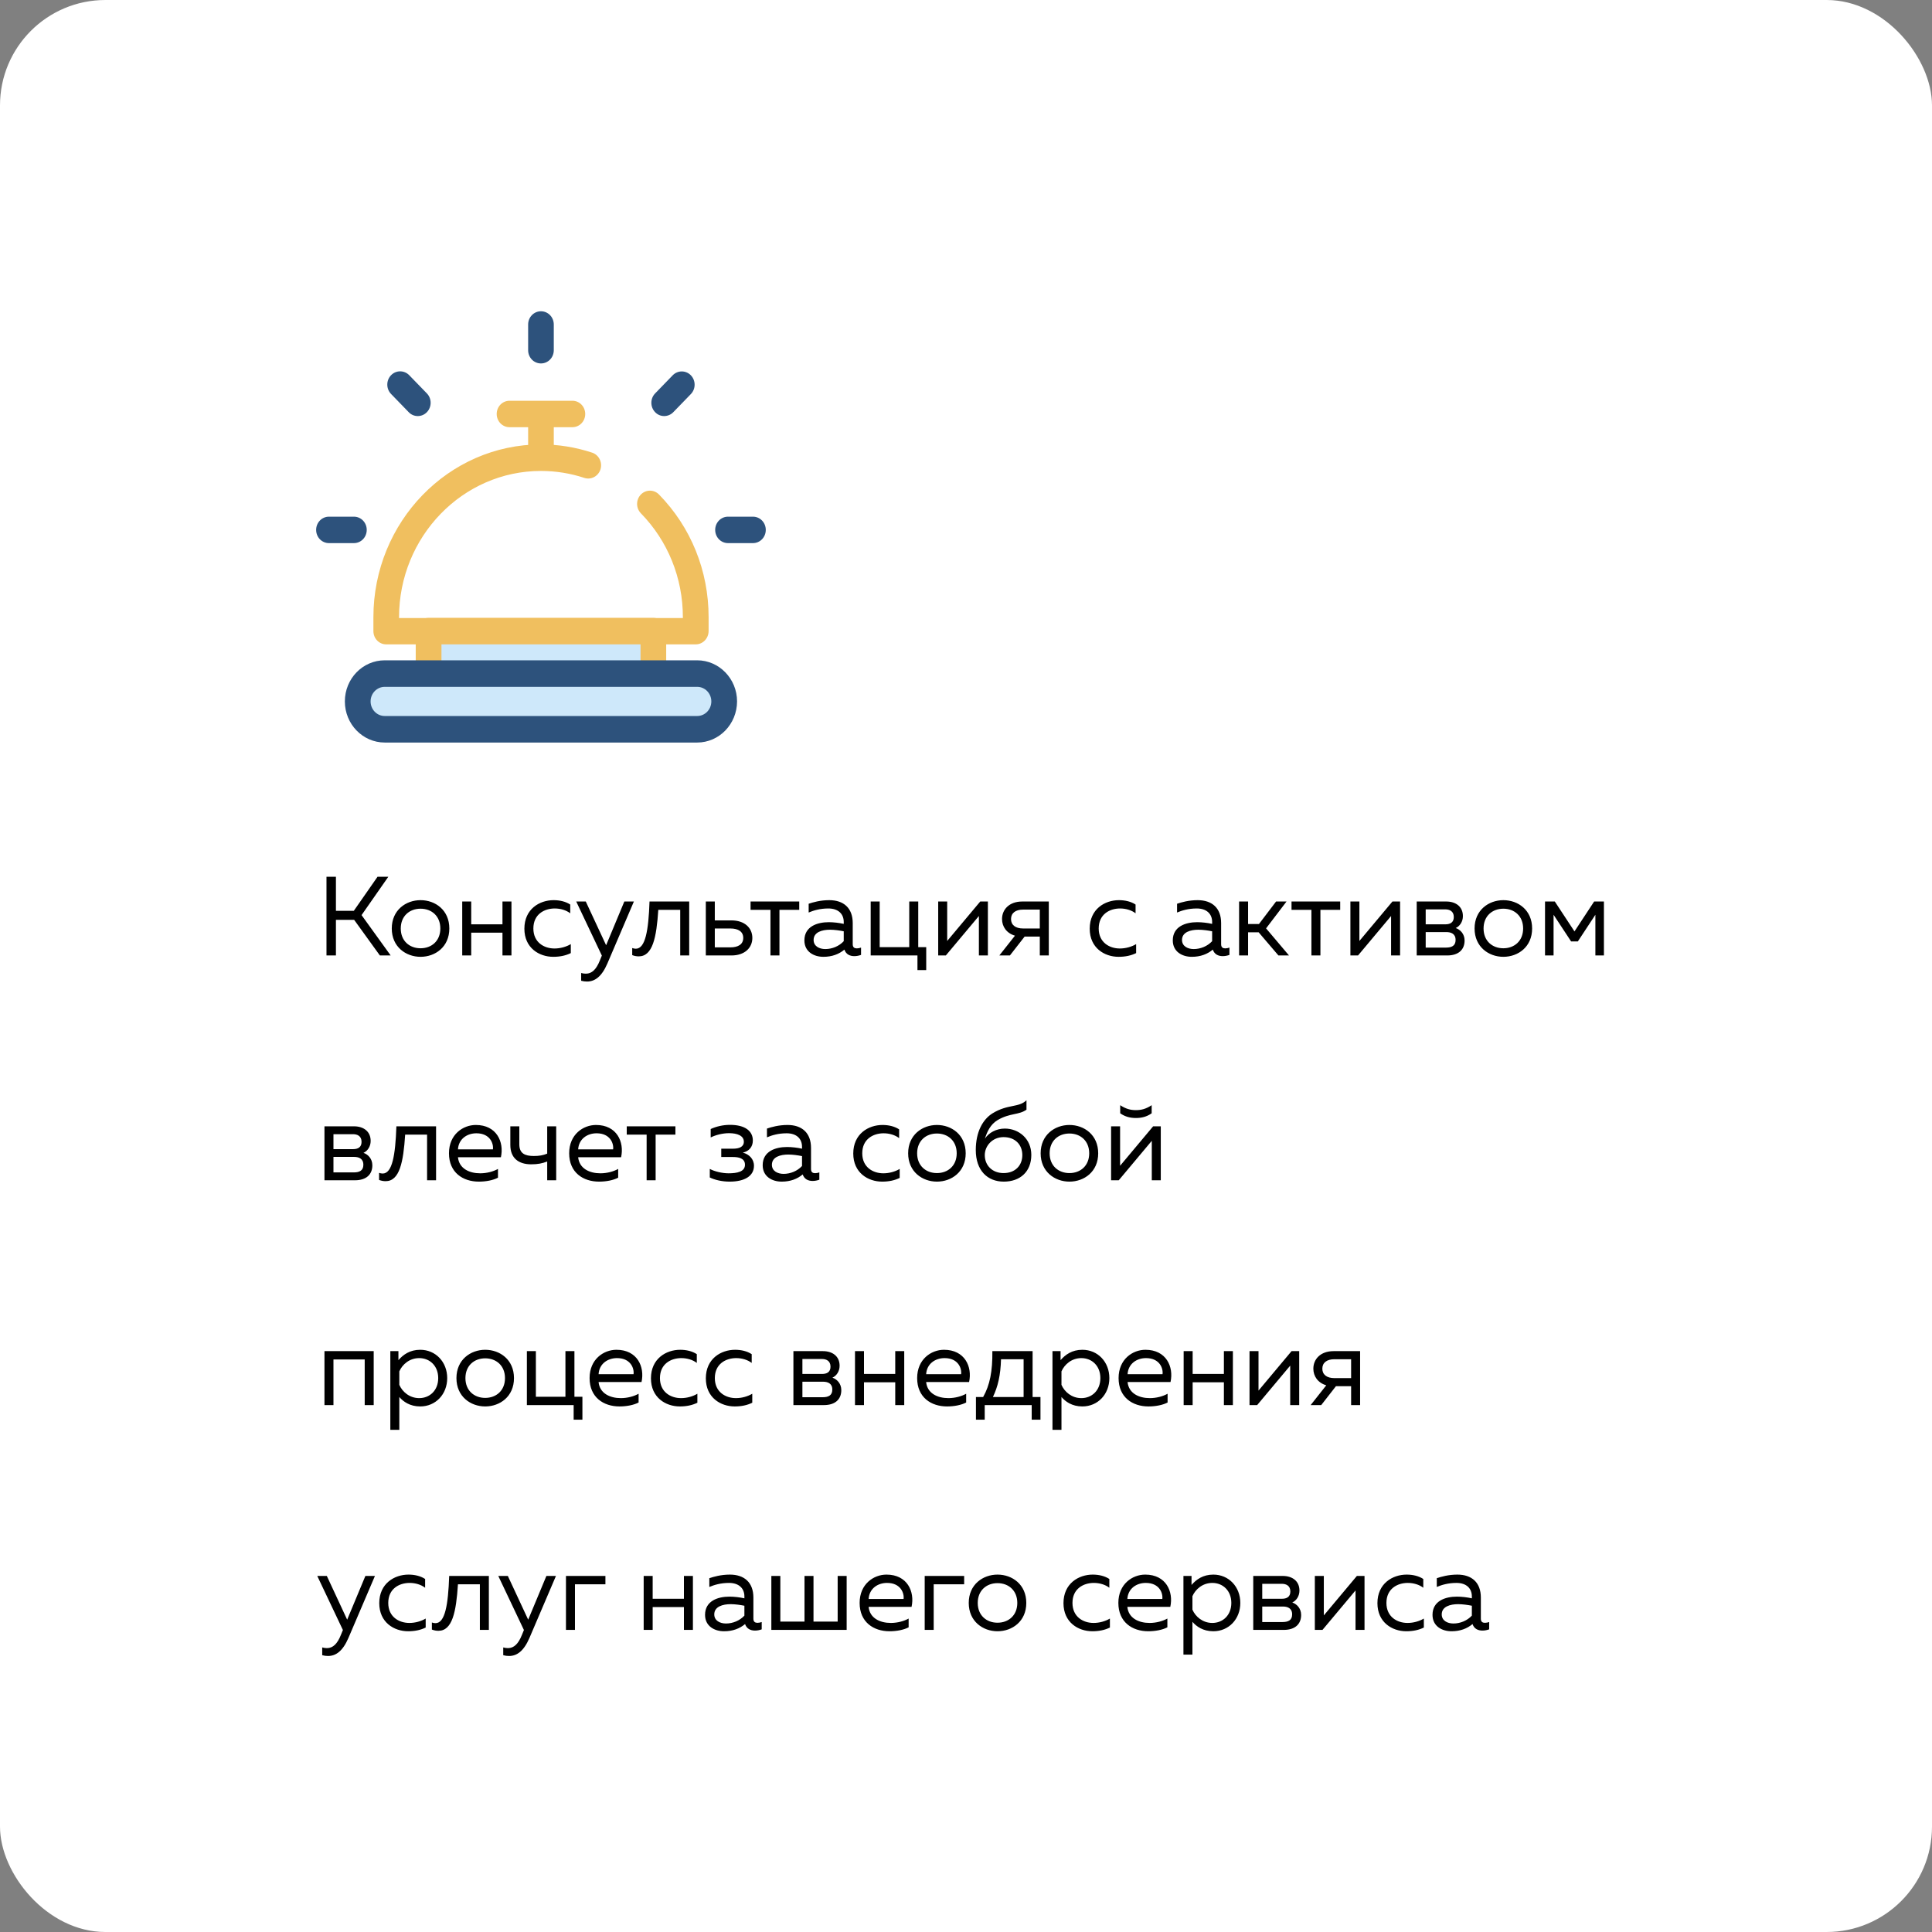 <svg width="275" height="275" viewBox="0 0 275 275" fill="none" xmlns="http://www.w3.org/2000/svg">
<rect x="0" y="0" width="275" height="275" fill="#808080" stroke="none"/>
<rect width="275" height="275" rx="15" fill="white"/>
<path d="M47.816 136V130.928H50.408L54.072 136H55.608L51.464 130.256L55.272 124.8H53.736L50.36 129.648H47.816V124.8H46.472V136H47.816ZM55.765 132.16C55.765 134.784 57.781 136.192 59.861 136.192C61.957 136.192 63.957 134.784 63.957 132.16C63.957 129.536 61.957 128.128 59.861 128.128C57.781 128.128 55.765 129.536 55.765 132.16ZM62.677 132.16C62.677 133.936 61.429 134.976 59.861 134.976C58.293 134.976 57.045 133.936 57.045 132.16C57.045 130.384 58.293 129.344 59.861 129.344C61.429 129.344 62.677 130.384 62.677 132.16ZM67.073 136V132.752H71.521V136H72.801V128.32H71.521V131.568H67.073V128.32H65.793V136H67.073ZM74.64 132.192C74.64 134.928 76.736 136.192 78.752 136.192C79.712 136.192 80.528 136.016 81.248 135.664V134.384C80.608 134.768 79.76 135.008 78.928 135.008C77.424 135.008 75.92 134.128 75.92 132.16C75.92 130.144 77.472 129.312 78.96 129.312C79.776 129.312 80.592 129.552 81.168 130V128.752C80.512 128.32 79.664 128.128 78.8 128.128C76.8 128.128 74.64 129.392 74.64 132.192ZM86.275 134.544L83.379 128.32H82.019L85.667 136.016L85.379 136.72C84.883 137.968 84.259 138.592 83.395 138.592C83.171 138.592 82.947 138.56 82.723 138.496V139.6C83.011 139.68 83.283 139.712 83.555 139.712C84.675 139.712 85.651 139.008 86.451 137.152L90.227 128.32H88.867L86.275 134.544ZM93.701 129.504H96.821V136H98.101V128.32H92.453C92.309 132.448 91.861 135.04 90.501 135.04C90.341 135.04 90.165 135.008 89.989 134.944V135.952C90.325 136.08 90.629 136.128 90.917 136.128C92.901 136.128 93.445 133.44 93.701 129.504ZM104.113 136C105.985 136 107.089 134.928 107.089 133.504C107.089 132.08 105.985 131.008 104.113 131.008H101.745V128.32H100.465V136H104.113ZM101.745 132.16H103.953C105.073 132.16 105.793 132.592 105.793 133.504C105.793 134.416 105.073 134.848 103.953 134.848H101.745V132.16ZM110.947 136V129.504H113.763V128.32H106.835V129.504H109.667V136H110.947ZM121.377 134.4V131.392C121.377 129.248 120.081 128.128 118.033 128.128C116.769 128.128 115.713 128.432 115.105 128.64V129.888C115.777 129.6 116.721 129.312 117.905 129.312C119.313 129.312 120.097 130.08 120.097 131.232V131.504C119.457 131.36 118.641 131.264 117.969 131.264C116.321 131.264 114.497 131.872 114.497 133.856C114.497 135.472 115.841 136.192 117.201 136.192C118.449 136.192 119.425 135.808 120.193 135.168C120.417 135.84 120.977 136.096 121.601 136.096C121.921 136.096 122.257 136.032 122.561 135.92V134.88C122.369 134.944 122.161 134.992 121.969 134.992C121.633 134.992 121.377 134.864 121.377 134.4ZM115.809 133.792C115.809 132.672 117.025 132.336 118.145 132.336C118.769 132.336 119.553 132.448 120.097 132.56V133.968C119.425 134.688 118.449 135.088 117.473 135.088C116.625 135.088 115.809 134.688 115.809 133.792ZM131.838 138.08V134.816H130.702V128.32H129.422V134.816H125.214V128.32H123.934V136H130.59V138.08H131.838ZM134.631 136L139.335 130.384V136H140.615V128.32H139.527L134.823 133.936V128.32H133.543V136H134.631ZM143.749 136L145.845 133.312H148.005V136H149.285V128.32H145.509C143.637 128.32 142.629 129.472 142.629 130.816C142.629 131.888 143.269 132.832 144.469 133.184L142.245 136H143.749ZM143.909 130.816C143.909 129.968 144.549 129.472 145.621 129.472H148.005V132.16H145.621C144.549 132.16 143.909 131.664 143.909 130.816ZM155.109 132.192C155.109 134.928 157.205 136.192 159.221 136.192C160.181 136.192 160.997 136.016 161.717 135.664V134.384C161.077 134.768 160.229 135.008 159.397 135.008C157.893 135.008 156.389 134.128 156.389 132.16C156.389 130.144 157.941 129.312 159.429 129.312C160.245 129.312 161.061 129.552 161.637 130V128.752C160.981 128.32 160.133 128.128 159.269 128.128C157.269 128.128 155.109 129.392 155.109 132.192ZM173.815 134.4V131.392C173.815 129.248 172.519 128.128 170.471 128.128C169.207 128.128 168.151 128.432 167.543 128.64V129.888C168.215 129.6 169.159 129.312 170.343 129.312C171.751 129.312 172.535 130.08 172.535 131.232V131.504C171.895 131.36 171.079 131.264 170.407 131.264C168.759 131.264 166.935 131.872 166.935 133.856C166.935 135.472 168.279 136.192 169.639 136.192C170.887 136.192 171.863 135.808 172.631 135.168C172.855 135.84 173.415 136.096 174.039 136.096C174.359 136.096 174.695 136.032 174.999 135.92V134.88C174.807 134.944 174.599 134.992 174.407 134.992C174.071 134.992 173.815 134.864 173.815 134.4ZM168.247 133.792C168.247 132.672 169.463 132.336 170.583 132.336C171.207 132.336 171.991 132.448 172.535 132.56V133.968C171.863 134.688 170.887 135.088 169.911 135.088C169.063 135.088 168.247 134.688 168.247 133.792ZM177.652 136V132.704H179.156L181.972 136H183.476L180.212 132.144L183.124 128.32H181.636L179.204 131.52H177.652V128.32H176.372V136H177.652ZM187.947 136V129.504H190.763V128.32H183.835V129.504H186.667V136H187.947ZM193.303 136L198.007 130.384V136H199.287V128.32H198.199L193.495 133.936V128.32H192.215V136H193.303ZM205.989 136C207.653 136 208.469 135.136 208.469 133.872C208.469 132.912 207.829 132.304 207.205 132.096C207.781 131.84 208.229 131.2 208.229 130.4C208.229 129.04 207.205 128.32 205.861 128.32H201.653V136H205.989ZM202.933 132.672H205.861C206.501 132.672 207.189 132.88 207.189 133.792C207.189 134.64 206.613 134.88 205.813 134.88H202.933V132.672ZM202.933 129.44H205.733C206.277 129.44 206.933 129.664 206.933 130.528C206.933 131.312 206.405 131.568 205.733 131.568H202.933V129.44ZM209.89 132.16C209.89 134.784 211.906 136.192 213.986 136.192C216.082 136.192 218.082 134.784 218.082 132.16C218.082 129.536 216.082 128.128 213.986 128.128C211.906 128.128 209.89 129.536 209.89 132.16ZM216.802 132.16C216.802 133.936 215.554 134.976 213.986 134.976C212.418 134.976 211.17 133.936 211.17 132.16C211.17 130.384 212.418 129.344 213.986 129.344C215.554 129.344 216.802 130.384 216.802 132.16ZM221.134 136V130.208L223.63 134H224.59L227.086 130.208V136H228.302V128.32H226.91L224.11 132.576L221.31 128.32H219.918V136H221.134ZM50.52 168C52.184 168 53 167.136 53 165.872C53 164.912 52.36 164.304 51.736 164.096C52.312 163.84 52.76 163.2 52.76 162.4C52.76 161.04 51.736 160.32 50.392 160.32H46.184V168H50.52ZM47.464 164.672H50.392C51.032 164.672 51.72 164.88 51.72 165.792C51.72 166.64 51.144 166.88 50.344 166.88H47.464V164.672ZM47.464 161.44H50.264C50.808 161.44 51.464 161.664 51.464 162.528C51.464 163.312 50.936 163.568 50.264 163.568H47.464V161.44ZM57.67 161.504H60.79V168H62.07V160.32H56.422C56.278 164.448 55.83 167.04 54.47 167.04C54.31 167.04 54.134 167.008 53.958 166.944V167.952C54.294 168.08 54.598 168.128 54.886 168.128C56.87 168.128 57.414 165.44 57.67 161.504ZM63.906 164.16C63.906 166.896 65.89 168.192 68.162 168.192C69.17 168.192 70.178 168 70.882 167.632V166.384C70.226 166.752 69.298 167.008 68.354 167.008C66.802 167.008 65.346 166.336 65.186 164.72H71.298C71.778 162.544 70.69 160.128 67.73 160.128C65.906 160.128 63.906 161.472 63.906 164.16ZM70.162 163.6H65.186C65.282 162.096 66.498 161.312 67.81 161.312C69.762 161.312 70.274 162.784 70.162 163.6ZM79.168 168V160.32H77.888V164.208C77.296 164.448 76.752 164.544 75.984 164.544C74.704 164.544 73.92 164.176 73.92 162.88V160.32H72.64V162.976C72.64 164.864 73.84 165.728 75.6 165.728C76.56 165.728 77.184 165.6 77.888 165.328V168H79.168ZM81.015 164.16C81.015 166.896 82.999 168.192 85.271 168.192C86.279 168.192 87.287 168 87.991 167.632V166.384C87.335 166.752 86.407 167.008 85.463 167.008C83.911 167.008 82.455 166.336 82.295 164.72H88.407C88.887 162.544 87.799 160.128 84.839 160.128C83.015 160.128 81.015 161.472 81.015 164.16ZM87.271 163.6H82.295C82.391 162.096 83.607 161.312 84.919 161.312C86.871 161.312 87.383 162.784 87.271 163.6ZM93.322 168V161.504H96.138V160.32H89.21V161.504H92.041V168H93.322ZM107.319 165.936C107.319 164.944 106.599 164.288 105.735 164.064C106.599 163.872 107.159 163.264 107.159 162.336C107.159 160.992 106.055 160.112 103.911 160.112C102.887 160.112 101.927 160.352 101.159 160.704V161.904C101.863 161.552 102.855 161.296 103.767 161.296C104.967 161.296 105.879 161.664 105.879 162.512C105.879 163.248 105.207 163.504 104.343 163.504H102.663V164.688H104.343C105.111 164.688 106.039 164.848 106.039 165.792C106.039 166.784 104.919 167.008 103.703 167.008C102.775 167.008 101.687 166.736 101.031 166.384V167.6C101.751 167.952 102.775 168.192 103.863 168.192C105.991 168.192 107.319 167.392 107.319 165.936ZM115.44 166.4V163.392C115.44 161.248 114.144 160.128 112.096 160.128C110.832 160.128 109.776 160.432 109.168 160.64V161.888C109.84 161.6 110.784 161.312 111.968 161.312C113.376 161.312 114.16 162.08 114.16 163.232V163.504C113.52 163.36 112.704 163.264 112.032 163.264C110.384 163.264 108.56 163.872 108.56 165.856C108.56 167.472 109.904 168.192 111.264 168.192C112.512 168.192 113.488 167.808 114.256 167.168C114.48 167.84 115.04 168.096 115.664 168.096C115.984 168.096 116.32 168.032 116.624 167.92V166.88C116.432 166.944 116.224 166.992 116.032 166.992C115.696 166.992 115.44 166.864 115.44 166.4ZM109.872 165.792C109.872 164.672 111.088 164.336 112.208 164.336C112.832 164.336 113.616 164.448 114.16 164.56V165.968C113.488 166.688 112.512 167.088 111.536 167.088C110.688 167.088 109.872 166.688 109.872 165.792ZM121.453 164.192C121.453 166.928 123.549 168.192 125.565 168.192C126.525 168.192 127.341 168.016 128.061 167.664V166.384C127.421 166.768 126.573 167.008 125.741 167.008C124.237 167.008 122.733 166.128 122.733 164.16C122.733 162.144 124.285 161.312 125.773 161.312C126.589 161.312 127.405 161.552 127.981 162V160.752C127.325 160.32 126.477 160.128 125.613 160.128C123.613 160.128 121.453 161.392 121.453 164.192ZM129.265 164.16C129.265 166.784 131.281 168.192 133.361 168.192C135.457 168.192 137.457 166.784 137.457 164.16C137.457 161.536 135.457 160.128 133.361 160.128C131.281 160.128 129.265 161.536 129.265 164.16ZM136.177 164.16C136.177 165.936 134.929 166.976 133.361 166.976C131.793 166.976 130.545 165.936 130.545 164.16C130.545 162.384 131.793 161.344 133.361 161.344C134.929 161.344 136.177 162.384 136.177 164.16ZM146.797 164.384C146.797 162.096 145.021 160.64 143.021 160.64C141.821 160.64 140.733 161.232 140.189 162.08C140.509 161.104 140.941 160.064 142.013 159.424C143.773 158.4 145.005 158.736 146.109 157.952V156.608C144.989 157.696 143.469 157.12 141.261 158.48C139.885 159.344 138.893 161.12 138.893 163.696C138.893 166.608 140.557 168.192 142.877 168.192C145.197 168.192 146.797 166.784 146.797 164.384ZM140.173 164.416C140.173 163.12 141.245 161.856 142.845 161.856C144.525 161.856 145.517 162.96 145.517 164.416C145.517 165.872 144.525 166.976 142.845 166.976C141.229 166.976 140.173 165.872 140.173 164.416ZM148.125 164.16C148.125 166.784 150.141 168.192 152.221 168.192C154.317 168.192 156.317 166.784 156.317 164.16C156.317 161.536 154.317 160.128 152.221 160.128C150.141 160.128 148.125 161.536 148.125 164.16ZM155.037 164.16C155.037 165.936 153.789 166.976 152.221 166.976C150.653 166.976 149.405 165.936 149.405 164.16C149.405 162.384 150.653 161.344 152.221 161.344C153.789 161.344 155.037 162.384 155.037 164.16ZM163.929 158.464V157.312C163.129 157.84 162.473 158.016 161.689 158.016C160.905 158.016 160.249 157.84 159.449 157.312V158.464C160.169 158.976 160.921 159.136 161.689 159.136C162.457 159.136 163.209 158.976 163.929 158.464ZM159.241 168L163.945 162.384V168H165.225V160.32H164.137L159.433 165.936V160.32H158.153V168H159.241ZM47.464 200V193.504H51.912V200H53.192V192.32H46.184V200H47.464ZM56.711 193.6V192.32H55.559V203.52H56.839V198.848C57.399 199.504 58.343 200.192 59.815 200.192C62.007 200.192 63.655 198.464 63.655 196.16C63.655 193.856 62.007 192.128 59.815 192.128C58.343 192.128 57.399 192.816 56.711 193.6ZM62.375 196.16C62.375 197.92 61.159 199.008 59.671 199.008C58.295 199.008 57.271 198.112 56.839 197.12V195.2C57.271 194.208 58.295 193.312 59.671 193.312C61.159 193.312 62.375 194.4 62.375 196.16ZM64.969 196.16C64.969 198.784 66.984 200.192 69.064 200.192C71.16 200.192 73.16 198.784 73.16 196.16C73.16 193.536 71.16 192.128 69.064 192.128C66.984 192.128 64.969 193.536 64.969 196.16ZM71.88 196.16C71.88 197.936 70.632 198.976 69.064 198.976C67.496 198.976 66.249 197.936 66.249 196.16C66.249 194.384 67.496 193.344 69.064 193.344C70.632 193.344 71.88 194.384 71.88 196.16ZM82.9 202.08V198.816H81.764V192.32H80.484V198.816H76.276V192.32H74.996V200H81.653V202.08H82.9ZM83.922 196.16C83.922 198.896 85.906 200.192 88.178 200.192C89.186 200.192 90.194 200 90.898 199.632V198.384C90.242 198.752 89.314 199.008 88.37 199.008C86.818 199.008 85.362 198.336 85.202 196.72H91.314C91.794 194.544 90.706 192.128 87.746 192.128C85.922 192.128 83.922 193.472 83.922 196.16ZM90.178 195.6H85.202C85.298 194.096 86.514 193.312 87.826 193.312C89.778 193.312 90.29 194.784 90.178 195.6ZM92.656 196.192C92.656 198.928 94.752 200.192 96.768 200.192C97.728 200.192 98.544 200.016 99.264 199.664V198.384C98.624 198.768 97.776 199.008 96.944 199.008C95.44 199.008 93.936 198.128 93.936 196.16C93.936 194.144 95.488 193.312 96.976 193.312C97.792 193.312 98.608 193.552 99.184 194V192.752C98.528 192.32 97.68 192.128 96.816 192.128C94.816 192.128 92.656 193.392 92.656 196.192ZM100.469 196.192C100.469 198.928 102.565 200.192 104.581 200.192C105.541 200.192 106.357 200.016 107.077 199.664V198.384C106.437 198.768 105.589 199.008 104.757 199.008C103.253 199.008 101.749 198.128 101.749 196.16C101.749 194.144 103.301 193.312 104.789 193.312C105.605 193.312 106.421 193.552 106.997 194V192.752C106.341 192.32 105.493 192.128 104.629 192.128C102.629 192.128 100.469 193.392 100.469 196.192ZM117.27 200C118.934 200 119.75 199.136 119.75 197.872C119.75 196.912 119.11 196.304 118.486 196.096C119.062 195.84 119.51 195.2 119.51 194.4C119.51 193.04 118.486 192.32 117.142 192.32H112.934V200H117.27ZM114.214 196.672H117.142C117.782 196.672 118.47 196.88 118.47 197.792C118.47 198.64 117.894 198.88 117.094 198.88H114.214V196.672ZM114.214 193.44H117.014C117.558 193.44 118.214 193.664 118.214 194.528C118.214 195.312 117.686 195.568 117.014 195.568H114.214V193.44ZM122.98 200V196.752H127.428V200H128.708V192.32H127.428V195.568H122.98V192.32H121.7V200H122.98ZM130.547 196.16C130.547 198.896 132.531 200.192 134.803 200.192C135.811 200.192 136.819 200 137.523 199.632V198.384C136.867 198.752 135.939 199.008 134.995 199.008C133.443 199.008 131.987 198.336 131.827 196.72H137.939C138.419 194.544 137.331 192.128 134.371 192.128C132.547 192.128 130.547 193.472 130.547 196.16ZM136.803 195.6H131.827C131.923 194.096 133.139 193.312 134.451 193.312C136.403 193.312 136.915 194.784 136.803 195.6ZM140.164 202.08V200H146.852V202.08H148.1V198.848H146.98V192.32H141.252C141.284 195.184 140.9 197.152 139.94 198.848H138.916V202.08H140.164ZM142.484 193.472H145.7V198.848H141.332C142.036 197.376 142.42 195.776 142.484 193.472ZM150.961 193.6V192.32H149.809V203.52H151.089V198.848C151.649 199.504 152.593 200.192 154.065 200.192C156.257 200.192 157.905 198.464 157.905 196.16C157.905 193.856 156.257 192.128 154.065 192.128C152.593 192.128 151.649 192.816 150.961 193.6ZM156.625 196.16C156.625 197.92 155.409 199.008 153.921 199.008C152.545 199.008 151.521 198.112 151.089 197.12V195.2C151.521 194.208 152.545 193.312 153.921 193.312C155.409 193.312 156.625 194.4 156.625 196.16ZM159.219 196.16C159.219 198.896 161.203 200.192 163.475 200.192C164.483 200.192 165.491 200 166.195 199.632V198.384C165.539 198.752 164.611 199.008 163.667 199.008C162.115 199.008 160.659 198.336 160.499 196.72H166.611C167.091 194.544 166.003 192.128 163.043 192.128C161.219 192.128 159.219 193.472 159.219 196.16ZM165.475 195.6H160.499C160.595 194.096 161.811 193.312 163.123 193.312C165.075 193.312 165.587 194.784 165.475 195.6ZM169.761 200V196.752H174.209V200H175.489V192.32H174.209V195.568H169.761V192.32H168.481V200H169.761ZM178.944 200L183.648 194.384V200H184.928V192.32H183.84L179.136 197.936V192.32H177.856V200H178.944ZM188.061 200L190.157 197.312H192.317V200H193.597V192.32H189.821C187.949 192.32 186.941 193.472 186.941 194.816C186.941 195.888 187.581 196.832 188.781 197.184L186.557 200H188.061ZM188.221 194.816C188.221 193.968 188.861 193.472 189.933 193.472H192.317V196.16H189.933C188.861 196.16 188.221 195.664 188.221 194.816ZM49.416 230.544L46.52 224.32H45.16L48.808 232.016L48.52 232.72C48.024 233.968 47.4 234.592 46.536 234.592C46.312 234.592 46.088 234.56 45.864 234.496V235.6C46.152 235.68 46.424 235.712 46.696 235.712C47.816 235.712 48.792 235.008 49.592 233.152L53.368 224.32H52.008L49.416 230.544ZM53.984 228.192C53.984 230.928 56.08 232.192 58.096 232.192C59.056 232.192 59.872 232.016 60.592 231.664V230.384C59.952 230.768 59.104 231.008 58.272 231.008C56.768 231.008 55.264 230.128 55.264 228.16C55.264 226.144 56.816 225.312 58.304 225.312C59.12 225.312 59.936 225.552 60.512 226V224.752C59.856 224.32 59.008 224.128 58.144 224.128C56.144 224.128 53.984 225.392 53.984 228.192ZM65.185 225.504H68.305V232H69.585V224.32H63.937C63.793 228.448 63.345 231.04 61.985 231.04C61.825 231.04 61.649 231.008 61.473 230.944V231.952C61.809 232.08 62.113 232.128 62.401 232.128C64.385 232.128 64.929 229.44 65.185 225.504ZM75.182 230.544L72.286 224.32H70.926L74.574 232.016L74.286 232.72C73.79 233.968 73.166 234.592 72.302 234.592C72.078 234.592 71.854 234.56 71.63 234.496V235.6C71.918 235.68 72.19 235.712 72.462 235.712C73.582 235.712 74.558 235.008 75.358 233.152L79.134 224.32H77.774L75.182 230.544ZM81.839 232V225.504H86.175V224.32H80.559V232H81.839ZM92.901 232V228.752H97.35V232H98.629V224.32H97.35V227.568H92.901V224.32H91.621V232H92.901ZM107.237 230.4V227.392C107.237 225.248 105.941 224.128 103.893 224.128C102.629 224.128 101.573 224.432 100.965 224.64V225.888C101.637 225.6 102.581 225.312 103.765 225.312C105.173 225.312 105.957 226.08 105.957 227.232V227.504C105.317 227.36 104.501 227.264 103.829 227.264C102.181 227.264 100.357 227.872 100.357 229.856C100.357 231.472 101.701 232.192 103.061 232.192C104.309 232.192 105.285 231.808 106.053 231.168C106.277 231.84 106.837 232.096 107.461 232.096C107.781 232.096 108.117 232.032 108.421 231.92V230.88C108.229 230.944 108.021 230.992 107.829 230.992C107.493 230.992 107.237 230.864 107.237 230.4ZM101.669 229.792C101.669 228.672 102.885 228.336 104.005 228.336C104.629 228.336 105.413 228.448 105.957 228.56V229.968C105.285 230.688 104.309 231.088 103.333 231.088C102.485 231.088 101.669 230.688 101.669 229.792ZM120.513 232V224.32H119.233V230.816H115.793V224.32H114.513V230.816H111.073V224.32H109.793V232H120.513ZM122.359 228.16C122.359 230.896 124.343 232.192 126.615 232.192C127.623 232.192 128.631 232 129.335 231.632V230.384C128.679 230.752 127.751 231.008 126.807 231.008C125.255 231.008 123.799 230.336 123.639 228.72H129.751C130.231 226.544 129.143 224.128 126.183 224.128C124.359 224.128 122.359 225.472 122.359 228.16ZM128.615 227.6H123.639C123.735 226.096 124.951 225.312 126.263 225.312C128.215 225.312 128.727 226.784 128.615 227.6ZM132.902 232V225.504H137.238V224.32H131.622V232H132.902ZM137.89 228.16C137.89 230.784 139.906 232.192 141.986 232.192C144.082 232.192 146.082 230.784 146.082 228.16C146.082 225.536 144.082 224.128 141.986 224.128C139.906 224.128 137.89 225.536 137.89 228.16ZM144.802 228.16C144.802 229.936 143.554 230.976 141.986 230.976C140.418 230.976 139.17 229.936 139.17 228.16C139.17 226.384 140.418 225.344 141.986 225.344C143.554 225.344 144.802 226.384 144.802 228.16ZM151.375 228.192C151.375 230.928 153.471 232.192 155.487 232.192C156.447 232.192 157.263 232.016 157.983 231.664V230.384C157.343 230.768 156.495 231.008 155.663 231.008C154.159 231.008 152.655 230.128 152.655 228.16C152.655 226.144 154.207 225.312 155.695 225.312C156.511 225.312 157.327 225.552 157.903 226V224.752C157.247 224.32 156.399 224.128 155.535 224.128C153.535 224.128 151.375 225.392 151.375 228.192ZM159.187 228.16C159.187 230.896 161.171 232.192 163.443 232.192C164.451 232.192 165.459 232 166.163 231.632V230.384C165.507 230.752 164.579 231.008 163.635 231.008C162.083 231.008 160.627 230.336 160.467 228.72H166.579C167.059 226.544 165.971 224.128 163.011 224.128C161.187 224.128 159.187 225.472 159.187 228.16ZM165.443 227.6H160.467C160.563 226.096 161.779 225.312 163.091 225.312C165.043 225.312 165.555 226.784 165.443 227.6ZM169.602 225.6V224.32H168.45V235.52H169.73V230.848C170.29 231.504 171.234 232.192 172.706 232.192C174.898 232.192 176.546 230.464 176.546 228.16C176.546 225.856 174.898 224.128 172.706 224.128C171.234 224.128 170.29 224.816 169.602 225.6ZM175.266 228.16C175.266 229.92 174.05 231.008 172.562 231.008C171.186 231.008 170.162 230.112 169.73 229.12V227.2C170.162 226.208 171.186 225.312 172.562 225.312C174.05 225.312 175.266 226.4 175.266 228.16ZM182.723 232C184.387 232 185.203 231.136 185.203 229.872C185.203 228.912 184.563 228.304 183.939 228.096C184.515 227.84 184.963 227.2 184.963 226.4C184.963 225.04 183.939 224.32 182.595 224.32H178.387V232H182.723ZM179.667 228.672H182.595C183.235 228.672 183.923 228.88 183.923 229.792C183.923 230.64 183.347 230.88 182.547 230.88H179.667V228.672ZM179.667 225.44H182.467C183.011 225.44 183.667 225.664 183.667 226.528C183.667 227.312 183.139 227.568 182.467 227.568H179.667V225.44ZM188.241 232L192.945 226.384V232H194.225V224.32H193.137L188.433 229.936V224.32H187.153V232H188.241ZM196.062 228.192C196.062 230.928 198.158 232.192 200.174 232.192C201.134 232.192 201.95 232.016 202.67 231.664V230.384C202.03 230.768 201.182 231.008 200.35 231.008C198.846 231.008 197.342 230.128 197.342 228.16C197.342 226.144 198.894 225.312 200.382 225.312C201.198 225.312 202.014 225.552 202.59 226V224.752C201.934 224.32 201.086 224.128 200.222 224.128C198.222 224.128 196.062 225.392 196.062 228.192ZM210.783 230.4V227.392C210.783 225.248 209.487 224.128 207.439 224.128C206.175 224.128 205.119 224.432 204.511 224.64V225.888C205.183 225.6 206.127 225.312 207.311 225.312C208.719 225.312 209.503 226.08 209.503 227.232V227.504C208.863 227.36 208.047 227.264 207.375 227.264C205.727 227.264 203.903 227.872 203.903 229.856C203.903 231.472 205.247 232.192 206.607 232.192C207.855 232.192 208.831 231.808 209.599 231.168C209.823 231.84 210.383 232.096 211.007 232.096C211.327 232.096 211.663 232.032 211.967 231.92V230.88C211.775 230.944 211.567 230.992 211.375 230.992C211.039 230.992 210.783 230.864 210.783 230.4ZM205.215 229.792C205.215 228.672 206.431 228.336 207.551 228.336C208.175 228.336 208.959 228.448 209.503 228.56V229.968C208.831 230.688 207.855 231.088 206.879 231.088C206.031 231.088 205.215 230.688 205.215 229.792Z" fill="black"/>
<path d="M99.025 91.719H54.975C53.962 91.719 53.15 90.881 53.15 89.837V87.852C53.15 74.291 63.85 63.257 77 63.257C79.487 63.257 81.938 63.656 84.287 64.43C85.25 64.752 85.775 65.809 85.475 66.802C85.162 67.794 84.138 68.335 83.175 68.026C81.188 67.369 79.112 67.034 77 67.034C65.862 67.034 56.8 76.379 56.8 87.865V87.968H97.2V87.865C97.2 82.27 95.075 77.011 91.225 73.066C90.513 72.332 90.5 71.146 91.213 70.398C91.925 69.663 93.075 69.65 93.8 70.385C98.35 75.039 100.863 81.239 100.863 87.852V89.837C100.85 90.881 100.038 91.719 99.025 91.719Z" fill="#F0BF5F"/>
<path d="M77 66.582C75.988 66.582 75.175 65.745 75.175 64.7V59.364C75.175 58.319 75.988 57.482 77 57.482C78.013 57.482 78.825 58.319 78.825 59.364V64.7C78.825 65.745 78.013 66.582 77 66.582Z" fill="#F0BF5F"/>
<path d="M81.475 60.807H72.525C71.513 60.807 70.7 59.969 70.7 58.925C70.7 57.881 71.513 57.043 72.525 57.043H81.475C82.488 57.043 83.3 57.881 83.3 58.925C83.3 59.969 82.488 60.807 81.475 60.807Z" fill="#F0BF5F"/>
<path d="M92.987 89.837H61V97.765H92.987V89.837Z" fill="#CEE8FA"/>
<path d="M93 99.647H61C59.987 99.647 59.175 98.809 59.175 97.765V89.837C59.175 88.793 59.987 87.955 61 87.955H93C94.013 87.955 94.825 88.793 94.825 89.837V97.765C94.825 98.809 94 99.647 93 99.647ZM62.837 95.883H91.175V91.719H62.837V95.883Z" fill="#F0BF5F"/>
<path d="M99.237 103.811H54.763C52.638 103.811 50.913 102.032 50.913 99.84C50.913 97.649 52.638 95.87 54.763 95.87H99.237C101.362 95.87 103.087 97.649 103.087 99.84C103.075 102.032 101.362 103.811 99.237 103.811Z" fill="#CEE8FA"/>
<path d="M99.237 105.693H54.763C51.638 105.693 49.087 103.076 49.087 99.84C49.087 96.605 51.625 93.988 54.763 93.988H99.237C102.363 93.988 104.913 96.618 104.913 99.84C104.9 103.076 102.363 105.693 99.237 105.693ZM54.763 97.765C53.65 97.765 52.75 98.693 52.75 99.84C52.75 100.988 53.65 101.916 54.763 101.916H99.237C100.35 101.916 101.25 100.988 101.25 99.84C101.25 98.693 100.35 97.765 99.237 97.765H54.763Z" fill="#2D527C"/>
<path d="M77 51.732C75.988 51.732 75.175 50.895 75.175 49.85V46.19C75.175 45.145 75.988 44.307 77 44.307C78.013 44.307 78.825 45.145 78.825 46.19V49.85C78.825 50.895 78.013 51.732 77 51.732Z" fill="#2D527C"/>
<path d="M107.175 77.307H103.625C102.613 77.307 101.8 76.469 101.8 75.425C101.8 74.381 102.613 73.543 103.625 73.543H107.175C108.188 73.543 109 74.381 109 75.425C109 76.469 108.188 77.307 107.175 77.307Z" fill="#2D527C"/>
<path d="M50.375 77.307H46.825C45.812 77.307 45 76.469 45 75.425C45 74.381 45.812 73.543 46.825 73.543H50.375C51.388 73.543 52.2 74.381 52.2 75.425C52.2 76.469 51.388 77.307 50.375 77.307Z" fill="#2D527C"/>
<path d="M94.537 59.222C94.075 59.222 93.6 59.041 93.25 58.668C92.537 57.933 92.537 56.734 93.25 55.999L95.75 53.421C96.463 52.686 97.625 52.686 98.338 53.421C99.05 54.156 99.05 55.355 98.338 56.09L95.825 58.681C95.475 59.041 95 59.222 94.537 59.222Z" fill="#2D527C"/>
<path d="M59.462 59.222C59 59.222 58.525 59.041 58.175 58.668L55.663 56.077C54.95 55.342 54.95 54.143 55.663 53.408C56.375 52.673 57.538 52.673 58.25 53.408L60.763 55.999C61.475 56.734 61.475 57.933 60.763 58.668C60.4 59.041 59.938 59.222 59.462 59.222Z" fill="#2D527C"/>
</svg>
